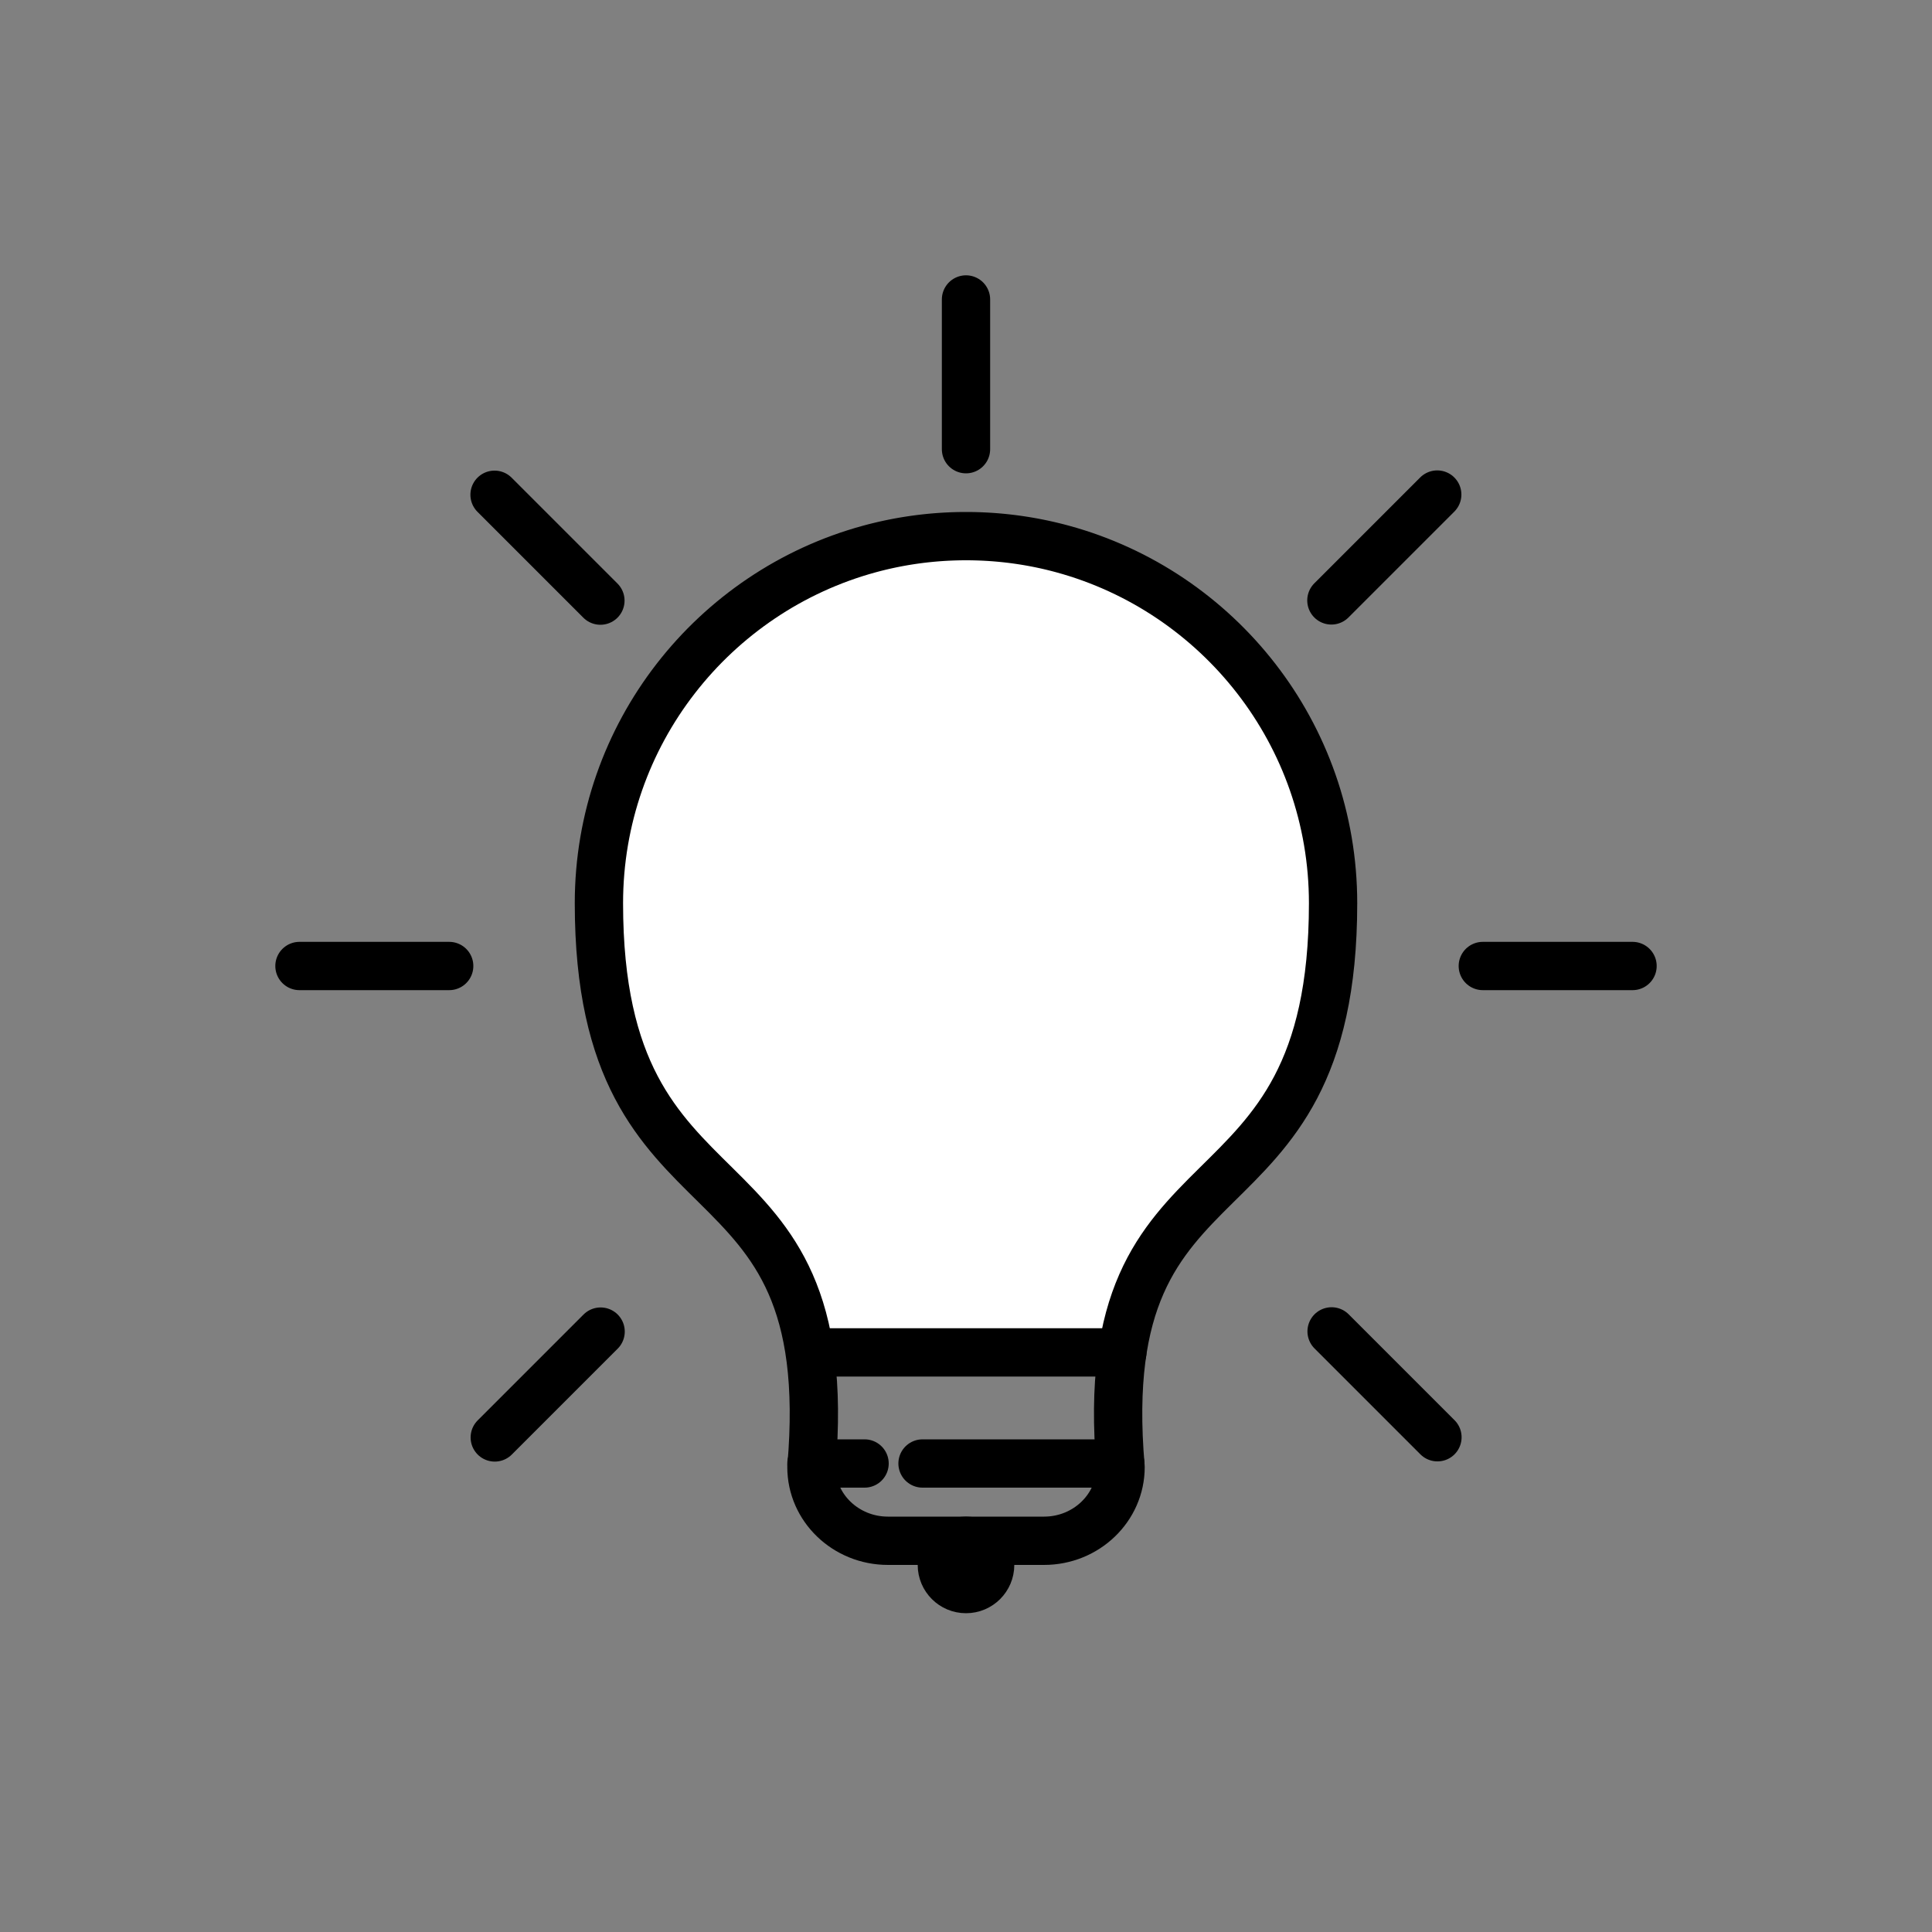 <?xml version="1.0" encoding="UTF-8" standalone="no"?>
<svg
   xmlns:dc="http://purl.org/dc/elements/1.1/"
   xmlns:cc="http://creativecommons.org/ns#"
   xmlns:rdf="http://www.w3.org/1999/02/22-rdf-syntax-ns#"
   xmlns:svg="http://www.w3.org/2000/svg"
   xmlns="http://www.w3.org/2000/svg"
   xmlns:sodipodi="http://sodipodi.sourceforge.net/DTD/sodipodi-0.dtd"
   xmlns:inkscape="http://www.inkscape.org/namespaces/inkscape"
   width="100%"
   height="100%"
   viewBox="0 0 400 400"
   version="1.1"
   xml:space="preserve"
   style="fill-rule:evenodd;clip-rule:evenodd;stroke-linecap:round;stroke-linejoin:round;stroke-miterlimit:1.5;"
   id="svg41"
   sodipodi:docname="light.svg"
   inkscape:version="0.92.5 (2060ec1f9f, 2020-04-08)"><rect x="0" y="0" width="400" height="400" fill="#808080" stroke="none"/><defs
   id="defs45" /><sodipodi:namedview
   pagecolor="#ffffff"
   bordercolor="#666666"
   borderopacity="1"
   objecttolerance="10"
   gridtolerance="10"
   guidetolerance="10"
   inkscape:pageopacity="0"
   inkscape:pageshadow="2"
   inkscape:window-width="2800"
   inkscape:window-height="1672"
   id="namedview43"
   showgrid="false"
   inkscape:zoom="3.337544"
   inkscape:cx="216.80021"
   inkscape:cy="158.89314"
   inkscape:window-x="80"
   inkscape:window-y="54"
   inkscape:window-maximized="1"
   inkscape:current-layer="svg41" />
    <path
   style="fill:#ffffff;stroke:#000000;stroke-width:1px;stroke-linecap:butt;stroke-linejoin:miter;stroke-opacity:1;fill-opacity:1"
   d="m 168,280 -9.5,-25.017 -27.266,-29.063 -8.09,-49.737 21.273,-43.745 49.138,-23.071 50.636,12.884 28.764,40.749 1.198,54.231 -28.464,34.756 -12.284,19.775 L 232.364,280 H 168"
   id="path854"
   inkscape:connector-curvature="0" /><g
   id="Light">
        <path
   d="M200,62L200,93"
   style="fill:none;stroke:black;stroke-width:10px;"
   id="path2" />
        <g
   transform="matrix(0.707,-0.707,0.707,0.707,-82.843,200)"
   id="g6">
            <path
   d="M200,62L200,93"
   style="fill:none;stroke:black;stroke-width:10px;"
   id="path4" />
        </g>
        <g
   transform="matrix(0,-1,1,0,-2.84217e-14,400)"
   id="g10">
            <path
   d="M200,62L200,93"
   style="fill:none;stroke:black;stroke-width:10px;"
   id="path8" />
        </g>
        <g
   transform="matrix(-0.707,-0.707,0.707,-0.707,200,482.843)"
   id="g14">
            <path
   d="M200,62L200,93"
   style="fill:none;stroke:black;stroke-width:10px;"
   id="path12" />
        </g>
        <g
   transform="matrix(0.707,0.707,-0.707,0.707,200,-82.843)"
   id="g18">
            <path
   d="M200,62L200,93"
   style="fill:none;stroke:black;stroke-width:10px;"
   id="path16" />
        </g>
        <g
   transform="matrix(0,1,-1,0,400,-2.84217e-14)"
   id="g22">
            <path
   d="M200,62L200,93"
   style="fill:none;stroke:black;stroke-width:10px;"
   id="path20" />
        </g>
        <g
   transform="matrix(-0.707,0.707,-0.707,-0.707,482.843,200)"
   id="g26">
            <path
   d="M200,62L200,93"
   style="fill:none;stroke:black;stroke-width:10px;"
   id="path24" />
        </g>
        <path
   d="M183.84,319C175.098,319 168,312.167 168,303.75C174.031,233.595 124,257.413 124,187C124,151.975 147.744,122.453 180,113.664L180,113.664L180.045,113.652C180.224,113.603 180.404,113.555 180.583,113.507L180.598,113.503L180.669,113.485L181.016,113.394L181.127,113.366L181.199,113.348L181.296,113.323L181.472,113.279L181.697,113.223L181.801,113.197L181.853,113.184C182.034,113.14 182.215,113.096 182.397,113.053L182.405,113.051L182.451,113.04L182.845,112.948L182.945,112.925L183.011,112.909L183.113,112.886L183.305,112.843L183.515,112.796L183.619,112.773L183.679,112.76C183.862,112.72 184.045,112.681 184.229,112.641L184.691,112.545L184.78,112.527L184.841,112.515L184.946,112.494L185.156,112.452L185.351,112.414L185.454,112.393L185.521,112.38L185.621,112.361L186.025,112.285L186.069,112.276L186.077,112.275C186.262,112.241 186.447,112.207 186.632,112.174L186.686,112.165L186.793,112.146L187.022,112.106L187.204,112.075L187.304,112.058L187.378,112.046L187.491,112.026L187.853,111.968L187.924,111.956L187.94,111.953C188.126,111.924 188.313,111.895 188.499,111.866L188.546,111.859L188.654,111.843L188.904,111.806L189.072,111.782L189.17,111.767L189.25,111.756L189.377,111.738L189.706,111.693L189.795,111.681L189.819,111.677C190.006,111.652 190.194,111.628 190.382,111.604L190.422,111.599L190.527,111.586L190.802,111.552L190.957,111.534L191.05,111.522L191.137,111.513L191.278,111.496L191.58,111.462L191.68,111.451L191.712,111.448C191.9,111.427 192.089,111.407 192.279,111.388L192.311,111.385L192.412,111.375L192.713,111.345L192.856,111.332L192.944,111.324L193.038,111.316L193.193,111.301L193.472,111.277L193.578,111.268L193.618,111.265C193.809,111.249 193.999,111.234 194.19,111.219L194.214,111.217L194.305,111.211L194.639,111.187L194.769,111.178L194.852,111.172L194.951,111.166L195.122,111.154L195.38,111.139L195.49,111.132L195.538,111.129C195.73,111.118 195.922,111.108 196.114,111.098L196.131,111.097L196.205,111.094L196.577,111.076L196.695,111.071L196.772,111.067L196.876,111.064L197.064,111.056L197.303,111.047L197.415,111.043L197.471,111.042C197.664,111.035 197.857,111.03 198.051,111.025L198.059,111.024L198.106,111.023L198.529,111.014L198.634,111.012L198.705,111.011L198.813,111.009L199.018,111.006L199.241,111.004L199.352,111.003L199.415,111.002C199.606,111.001 199.803,111 200,111L200.491,111.002L200.585,111.002L200.648,111.003L200.759,111.004L200.982,111.006L201.187,111.009L201.295,111.011L201.366,111.012L201.471,111.014L201.894,111.023L201.941,111.024L201.949,111.025C202.142,111.029 202.335,111.035 202.529,111.042L202.585,111.043L202.697,111.047L202.936,111.056L203.124,111.064L203.228,111.067L203.305,111.071L203.423,111.076L203.795,111.094L203.869,111.097L203.886,111.098C204.079,111.108 204.271,111.118 204.462,111.129L204.51,111.132L204.62,111.139L204.878,111.154L205.049,111.166L205.148,111.172L205.231,111.178L205.361,111.187L205.695,111.211L205.786,111.217L205.81,111.219C206.003,111.234 206.195,111.249 206.382,111.265L206.422,111.268L206.528,111.277L206.807,111.301L206.962,111.316L207.056,111.324L207.144,111.332L207.287,111.345L207.588,111.375L207.689,111.385L207.721,111.388C207.909,111.407 208.097,111.427 208.288,111.448L208.32,111.451L208.42,111.462L208.722,111.496L208.863,111.513L208.95,111.522L209.043,111.534L209.198,111.552L209.473,111.586L209.578,111.599L209.618,111.604C209.805,111.628 209.992,111.652 210.181,111.677L210.205,111.681L210.294,111.693L210.623,111.738L210.75,111.756L210.83,111.767L210.928,111.782L211.096,111.806L211.346,111.843L211.454,111.859L211.501,111.866C211.687,111.895 211.873,111.924 212.06,111.953L212.076,111.956L212.147,111.968L212.509,112.026L212.622,112.046L212.696,112.058L212.796,112.075L212.978,112.106L213.207,112.146L213.314,112.165L213.368,112.174C213.553,112.207 213.738,112.241 213.923,112.275L213.931,112.276L213.975,112.285L214.379,112.361L214.479,112.38L214.546,112.393L214.649,112.414L214.844,112.452L215.054,112.494L215.159,112.515L215.22,112.527L215.309,112.545L215.771,112.641C215.954,112.68 216.136,112.719 216.321,112.76L216.381,112.773L216.485,112.796L216.695,112.843L216.887,112.886L216.989,112.909L217.055,112.925L217.155,112.948L217.549,113.04L217.595,113.051L217.603,113.053C217.784,113.095 217.964,113.139 218.147,113.184L218.199,113.197L218.303,113.223L218.528,113.279L218.704,113.323L218.801,113.348L218.873,113.366L218.984,113.394L219.331,113.485L219.402,113.503L219.417,113.507C219.596,113.555 219.775,113.603 219.955,113.652L220,113.664L220,113.664C252.256,122.453 276,151.975 276,187C276,257.413 225.969,233.595 232,303.75C232,312.167 224.902,319 216.16,319L183.84,319Z"
   style="fill:none;stroke:black;stroke-width:10px;"
   id="path28" />
        <path
   d="M168,280L232.364,280"
   style="fill:none;stroke:black;stroke-width:10px;"
   id="path30" />
        <path
   d="M191,303L231.937,303"
   style="fill:none;stroke:black;stroke-width:10px;"
   id="path32" />
        <g
   transform="matrix(1,0,0,1,8,-2)"
   id="g36">
            <circle
   cx="192"
   cy="326"
   r="5"
   style="fill:none;stroke:black;stroke-width:10px;"
   id="circle34" />
        </g>
        <path
   d="M179,303L168,303"
   style="fill:none;stroke:black;stroke-width:10px;"
   id="path38" />
    </g>
</svg>
